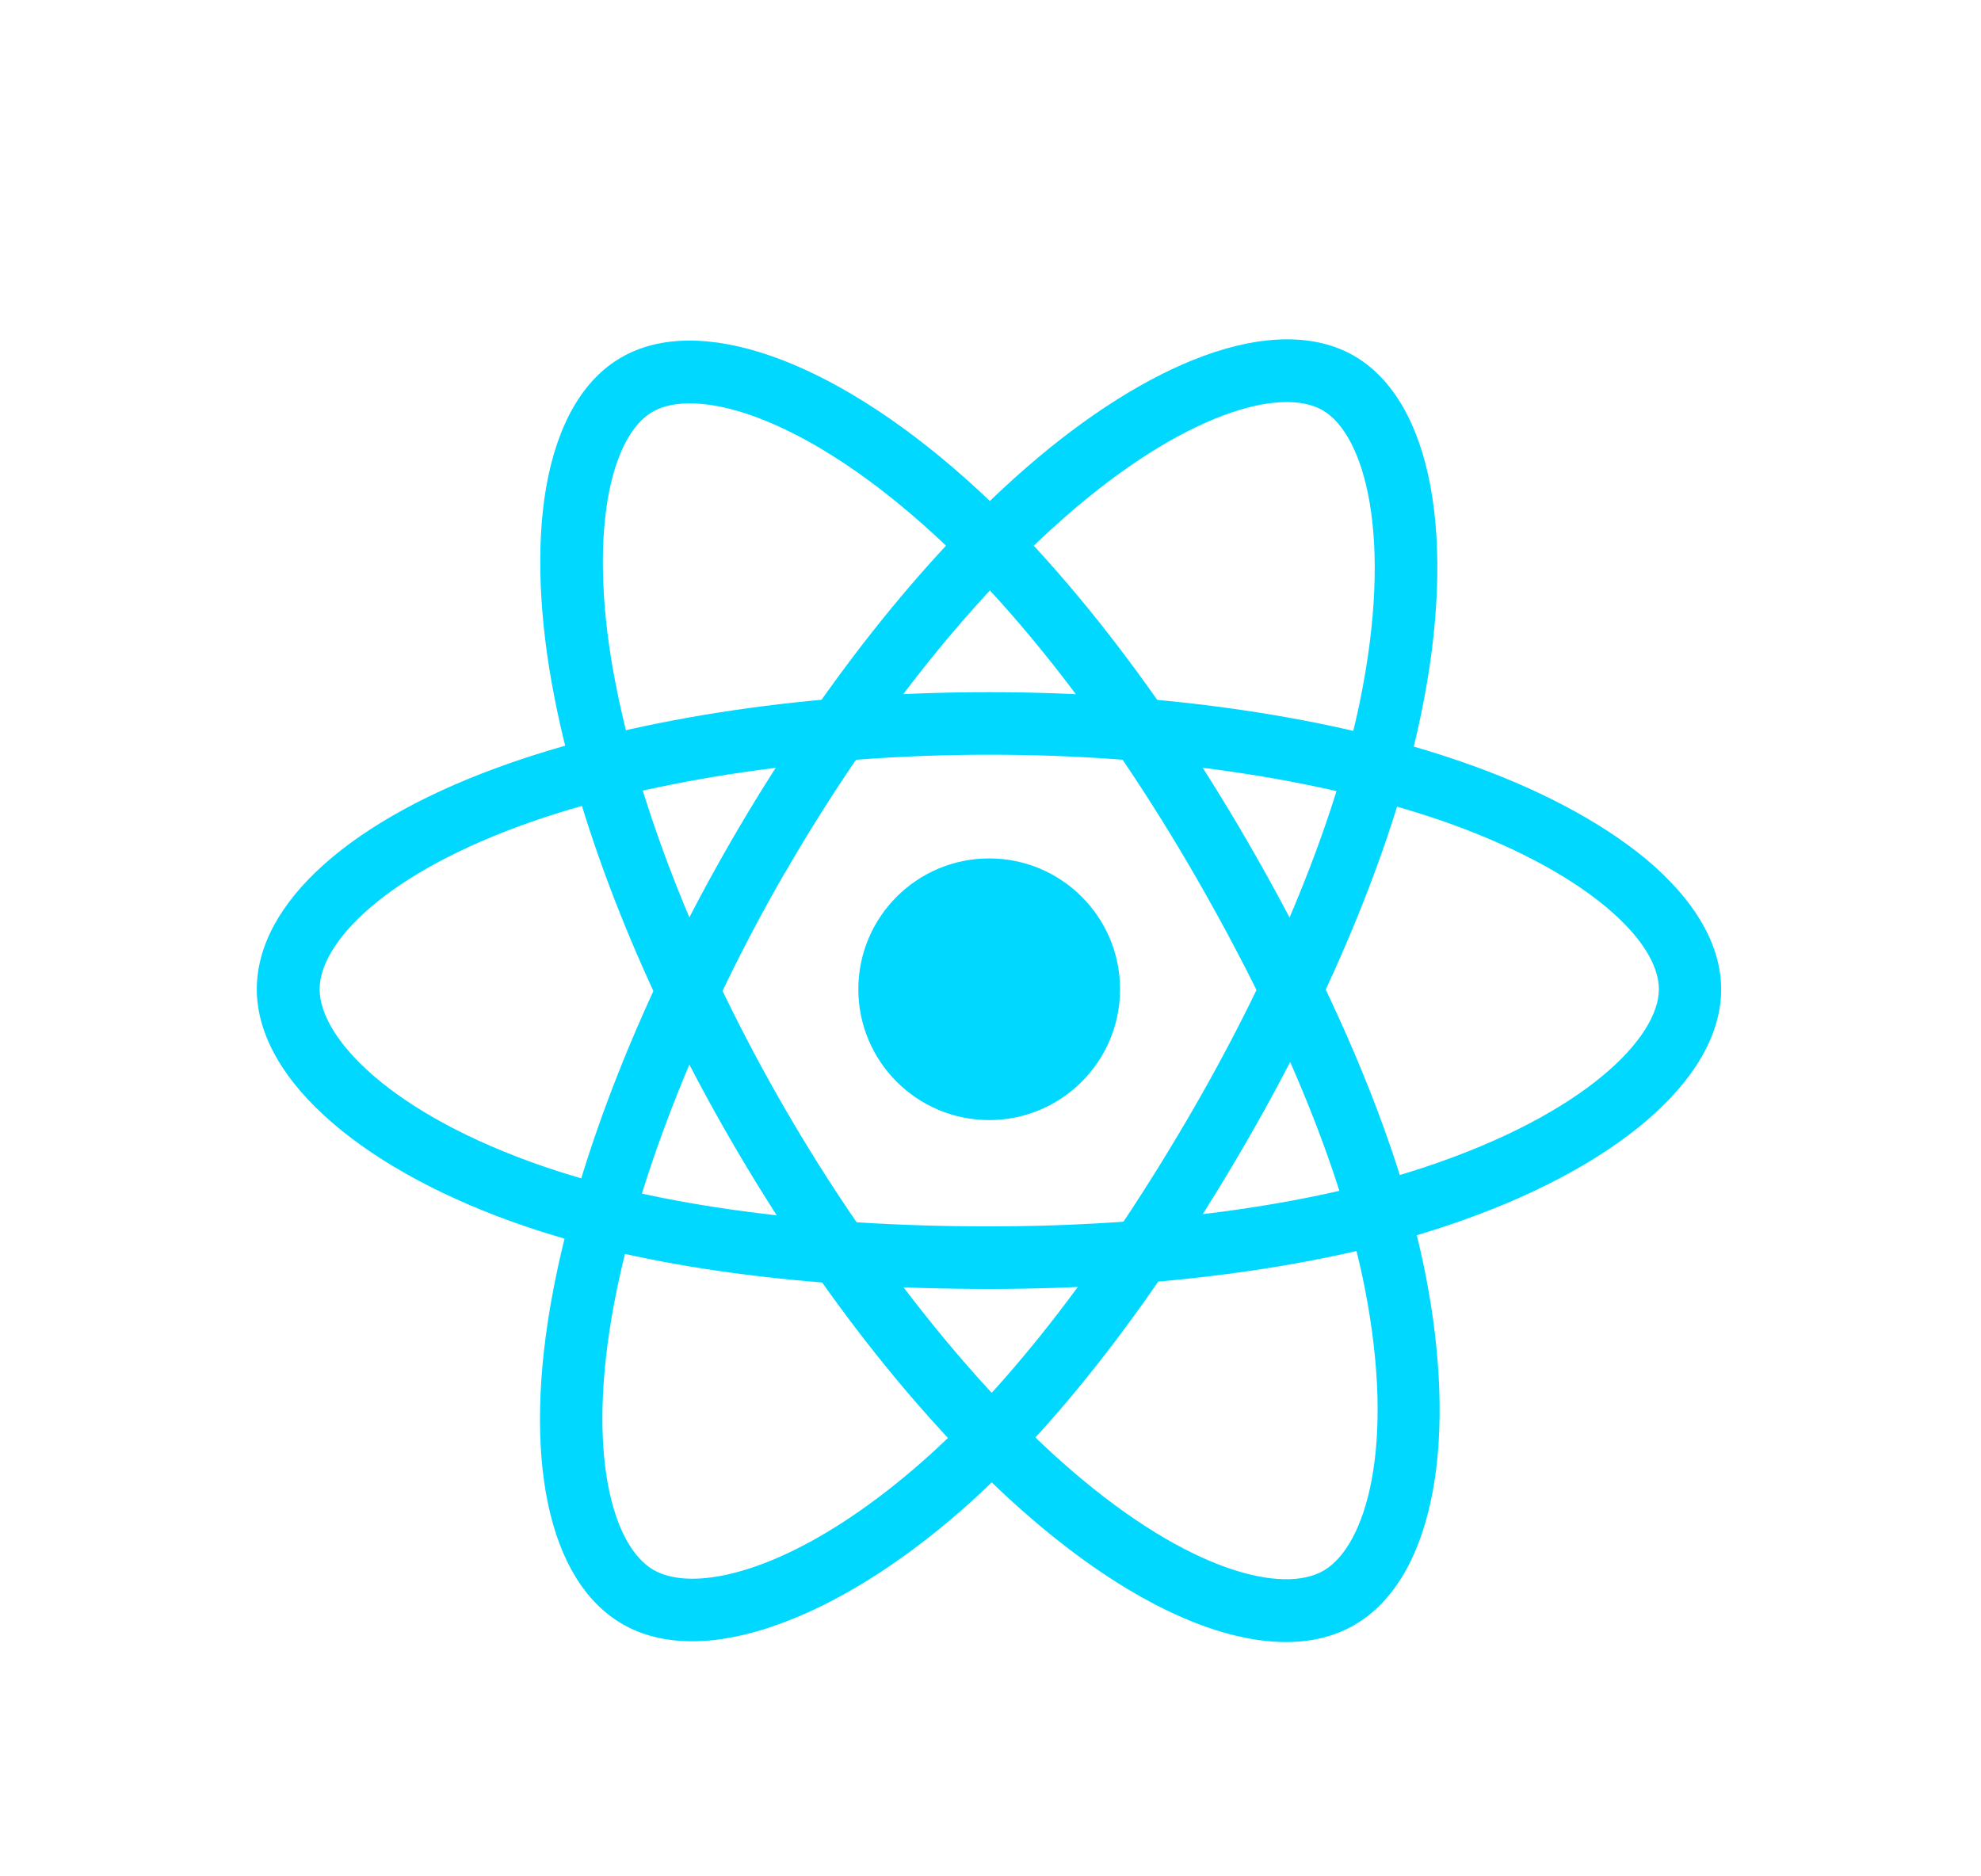 <svg width="38" height="36" viewBox="0 0 38 36" fill="none" xmlns="http://www.w3.org/2000/svg">
<g filter="url(#filter0_d_171_23)">
<path d="M18.975 17.49C20.361 17.49 21.485 16.366 21.485 14.98C21.485 13.594 20.361 12.47 18.975 12.47C17.589 12.47 16.465 13.594 16.465 14.98C16.465 16.366 17.589 17.49 18.975 17.49Z" fill="#00D8FF"/>
<path d="M18.976 20.73C15.451 20.73 12.371 20.315 10.066 19.525C8.571 19.015 7.301 18.335 6.396 17.56C5.436 16.74 4.926 15.845 4.926 14.98C4.926 13.32 6.746 11.695 9.801 10.635C12.301 9.765 15.561 9.28 18.971 9.28C22.321 9.28 25.536 9.75 28.021 10.61C29.476 11.11 30.701 11.76 31.571 12.48C32.516 13.27 33.016 14.135 33.016 14.98C33.016 16.705 30.981 18.45 27.701 19.535C25.381 20.305 22.281 20.73 18.976 20.73ZM18.976 10.48C15.741 10.48 12.541 10.95 10.201 11.765C7.391 12.745 6.131 14.085 6.131 14.98C6.131 15.91 7.486 17.375 10.456 18.39C12.636 19.135 15.586 19.53 18.976 19.53C22.156 19.53 25.121 19.13 27.326 18.395C30.411 17.37 31.821 15.905 31.821 14.98C31.821 14.505 31.461 13.945 30.806 13.4C30.051 12.77 28.951 12.195 27.636 11.74C25.271 10.93 22.196 10.48 18.976 10.48Z" fill="#00D8FF"/>
<path d="M13.28 27.49C12.77 27.49 12.319 27.38 11.94 27.16C10.505 26.33 10.005 23.94 10.61 20.765C11.104 18.16 12.315 15.1 14.02 12.145C15.694 9.245 17.704 6.695 19.689 4.97C20.849 3.96 22.024 3.22 23.084 2.83C24.239 2.405 25.239 2.405 25.97 2.825C27.465 3.685 27.959 6.325 27.259 9.705C26.765 12.105 25.584 15 23.934 17.865C22.174 20.915 20.274 23.375 18.439 24.98C17.25 26.02 16.024 26.78 14.905 27.175C14.319 27.385 13.77 27.49 13.28 27.49ZM14.534 12.445L15.055 12.745C13.44 15.545 12.245 18.55 11.784 20.99C11.229 23.915 11.764 25.675 12.534 26.12C12.725 26.23 12.975 26.29 13.28 26.29C14.274 26.29 15.839 25.66 17.649 24.08C19.384 22.565 21.2 20.205 22.895 17.27C24.485 14.515 25.614 11.745 26.084 9.47C26.739 6.285 26.174 4.335 25.369 3.87C24.959 3.635 24.294 3.665 23.494 3.96C22.57 4.3 21.524 4.965 20.474 5.88C18.59 7.52 16.665 9.96 15.055 12.75L14.534 12.445Z" fill="#00D8FF"/>
<path d="M24.669 27.505C23.309 27.505 21.584 26.685 19.784 25.135C17.774 23.405 15.729 20.83 14.019 17.875C12.339 14.975 11.139 11.96 10.634 9.375C10.339 7.865 10.284 6.48 10.474 5.365C10.684 4.15 11.179 3.285 11.914 2.86C13.404 1.995 15.939 2.885 18.519 5.18C20.349 6.805 22.269 9.275 23.924 12.135C25.689 15.185 26.874 18.06 27.344 20.45C27.649 22 27.699 23.44 27.484 24.61C27.254 25.855 26.734 26.74 25.984 27.175C25.609 27.395 25.164 27.505 24.669 27.505ZM15.059 17.275C16.679 20.075 18.689 22.61 20.569 24.225C22.824 26.165 24.614 26.585 25.389 26.135C26.194 25.67 26.784 23.765 26.174 20.685C25.724 18.425 24.589 15.675 22.889 12.74C21.294 9.985 19.459 7.62 17.724 6.08C15.294 3.92 13.324 3.435 12.519 3.9C12.109 4.135 11.804 4.73 11.659 5.57C11.494 6.54 11.544 7.78 11.814 9.145C12.294 11.6 13.444 14.485 15.059 17.275Z" fill="#00D8FF"/>
</g>
<defs>
<filter id="filter0_d_171_23" x="0" y="0" width="38" height="38" filterUnits="userSpaceOnUse" color-interpolation-filters="sRGB">
<feFlood flood-opacity="0" result="BackgroundImageFix"/>
<feColorMatrix in="SourceAlpha" type="matrix" values="0 0 0 0 0 0 0 0 0 0 0 0 0 0 0 0 0 0 127 0" result="hardAlpha"/>
<feOffset dy="4"/>
<feGaussianBlur stdDeviation="2"/>
<feComposite in2="hardAlpha" operator="out"/>
<feColorMatrix type="matrix" values="0 0 0 0 0 0 0 0 0 0 0 0 0 0 0 0 0 0 0.25 0"/>
<feBlend mode="normal" in2="BackgroundImageFix" result="effect1_dropShadow_171_23"/>
<feBlend mode="normal" in="SourceGraphic" in2="effect1_dropShadow_171_23" result="shape"/>
</filter>
</defs>
</svg>
